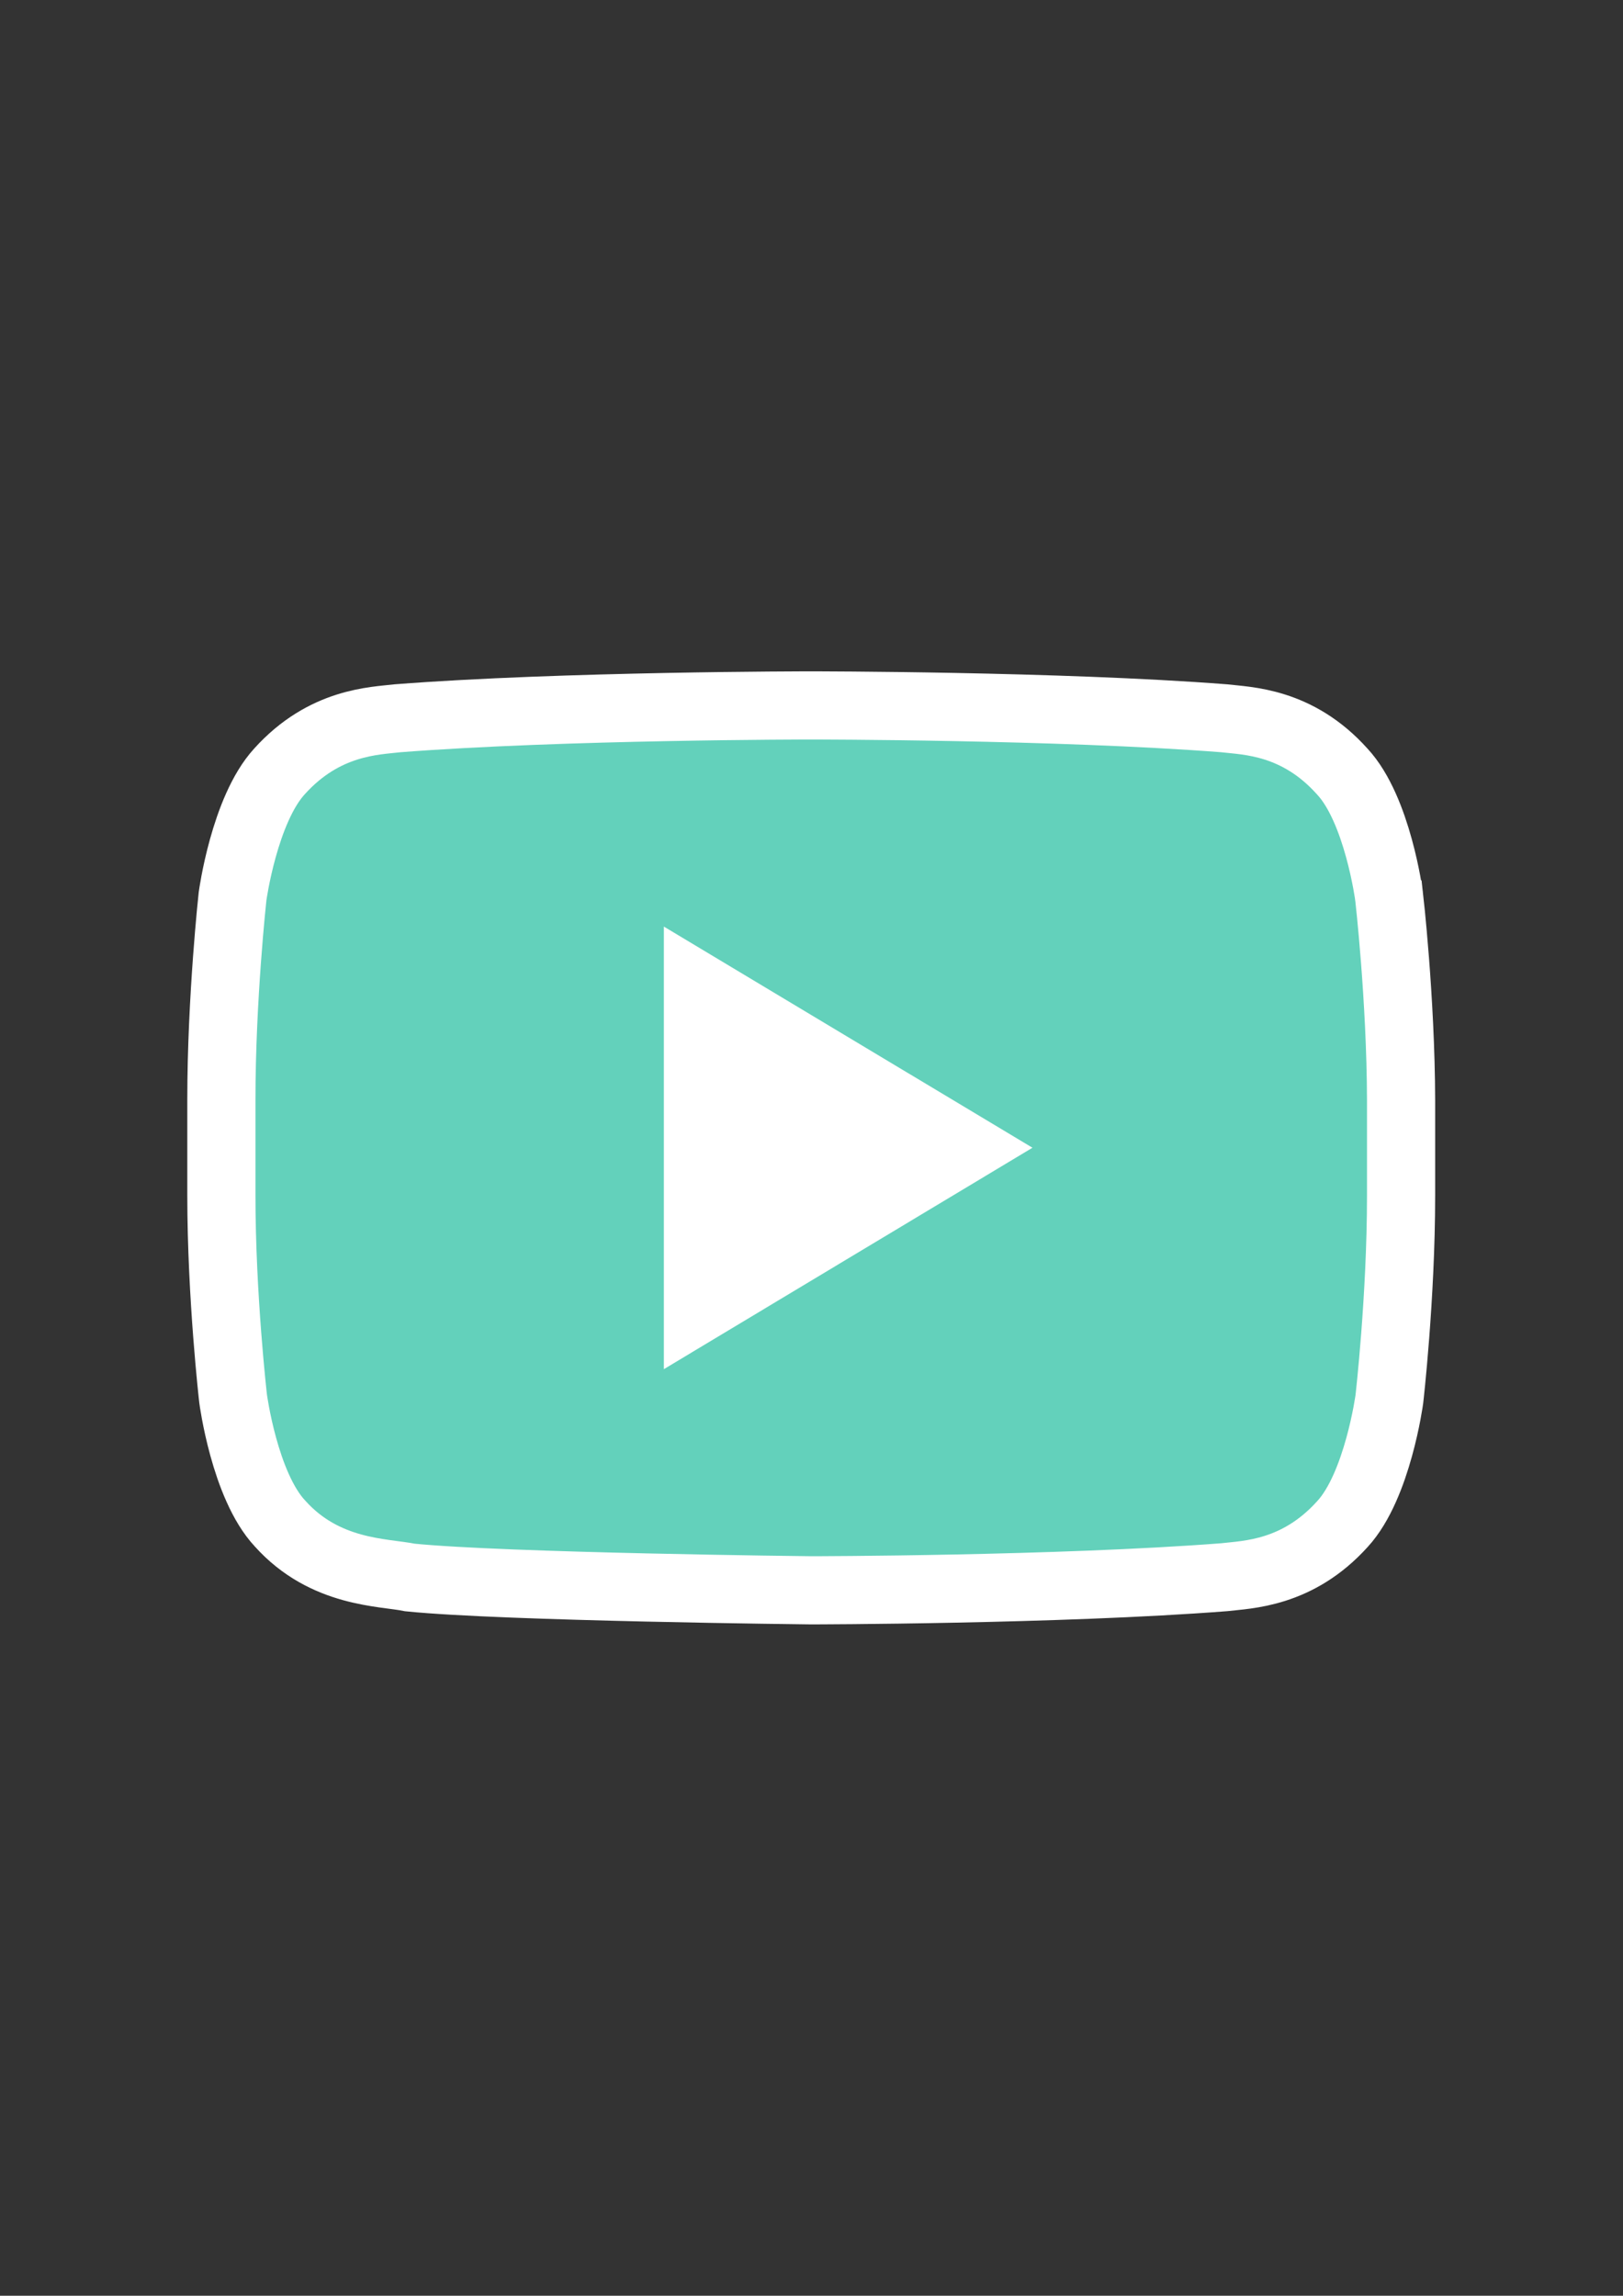 <svg viewBox="0 0 595.3 841.9" xmlns="http://www.w3.org/2000/svg"><rect x="0" y="0" width="595.3" height="841.9" fill="#333333" stroke="none"/><path d="M509.5 328.7s-4.2-31.9-17.2-45.8c-16.5-18.4-34.9-18.5-43.4-19.5-60.6-4.7-151.4-4.7-151.4-4.7h-.2s-90.8 0-151.4 4.7c-8.5 1-26.9 1.2-43.4 19.5-12.9 14.1-17.2 45.8-17.2 45.8s-4.1 37.3-4.1 74.6v35c0 37.3 4.3 74.6 4.3 74.6s4.2 31.9 17.2 45.8c16.5 18.4 38 17.8 47.7 19.8 34.6 3.5 147.1 4.7 147.1 4.7s90.9-.1 151.5-4.8c8.5-1 26.9-1.2 43.4-19.5 12.9-14 17.2-45.8 17.2-45.8s4.3-37.3 4.3-74.6v-35c-.1-37.4-4.4-74.8-4.4-74.8z" fill="#63d1bb" stroke="#fff" stroke-width="25" stroke-miterlimit="10"/><path fill="#fff" d="M243.5 339.8v162.3l135.2-81.2z"/></svg>